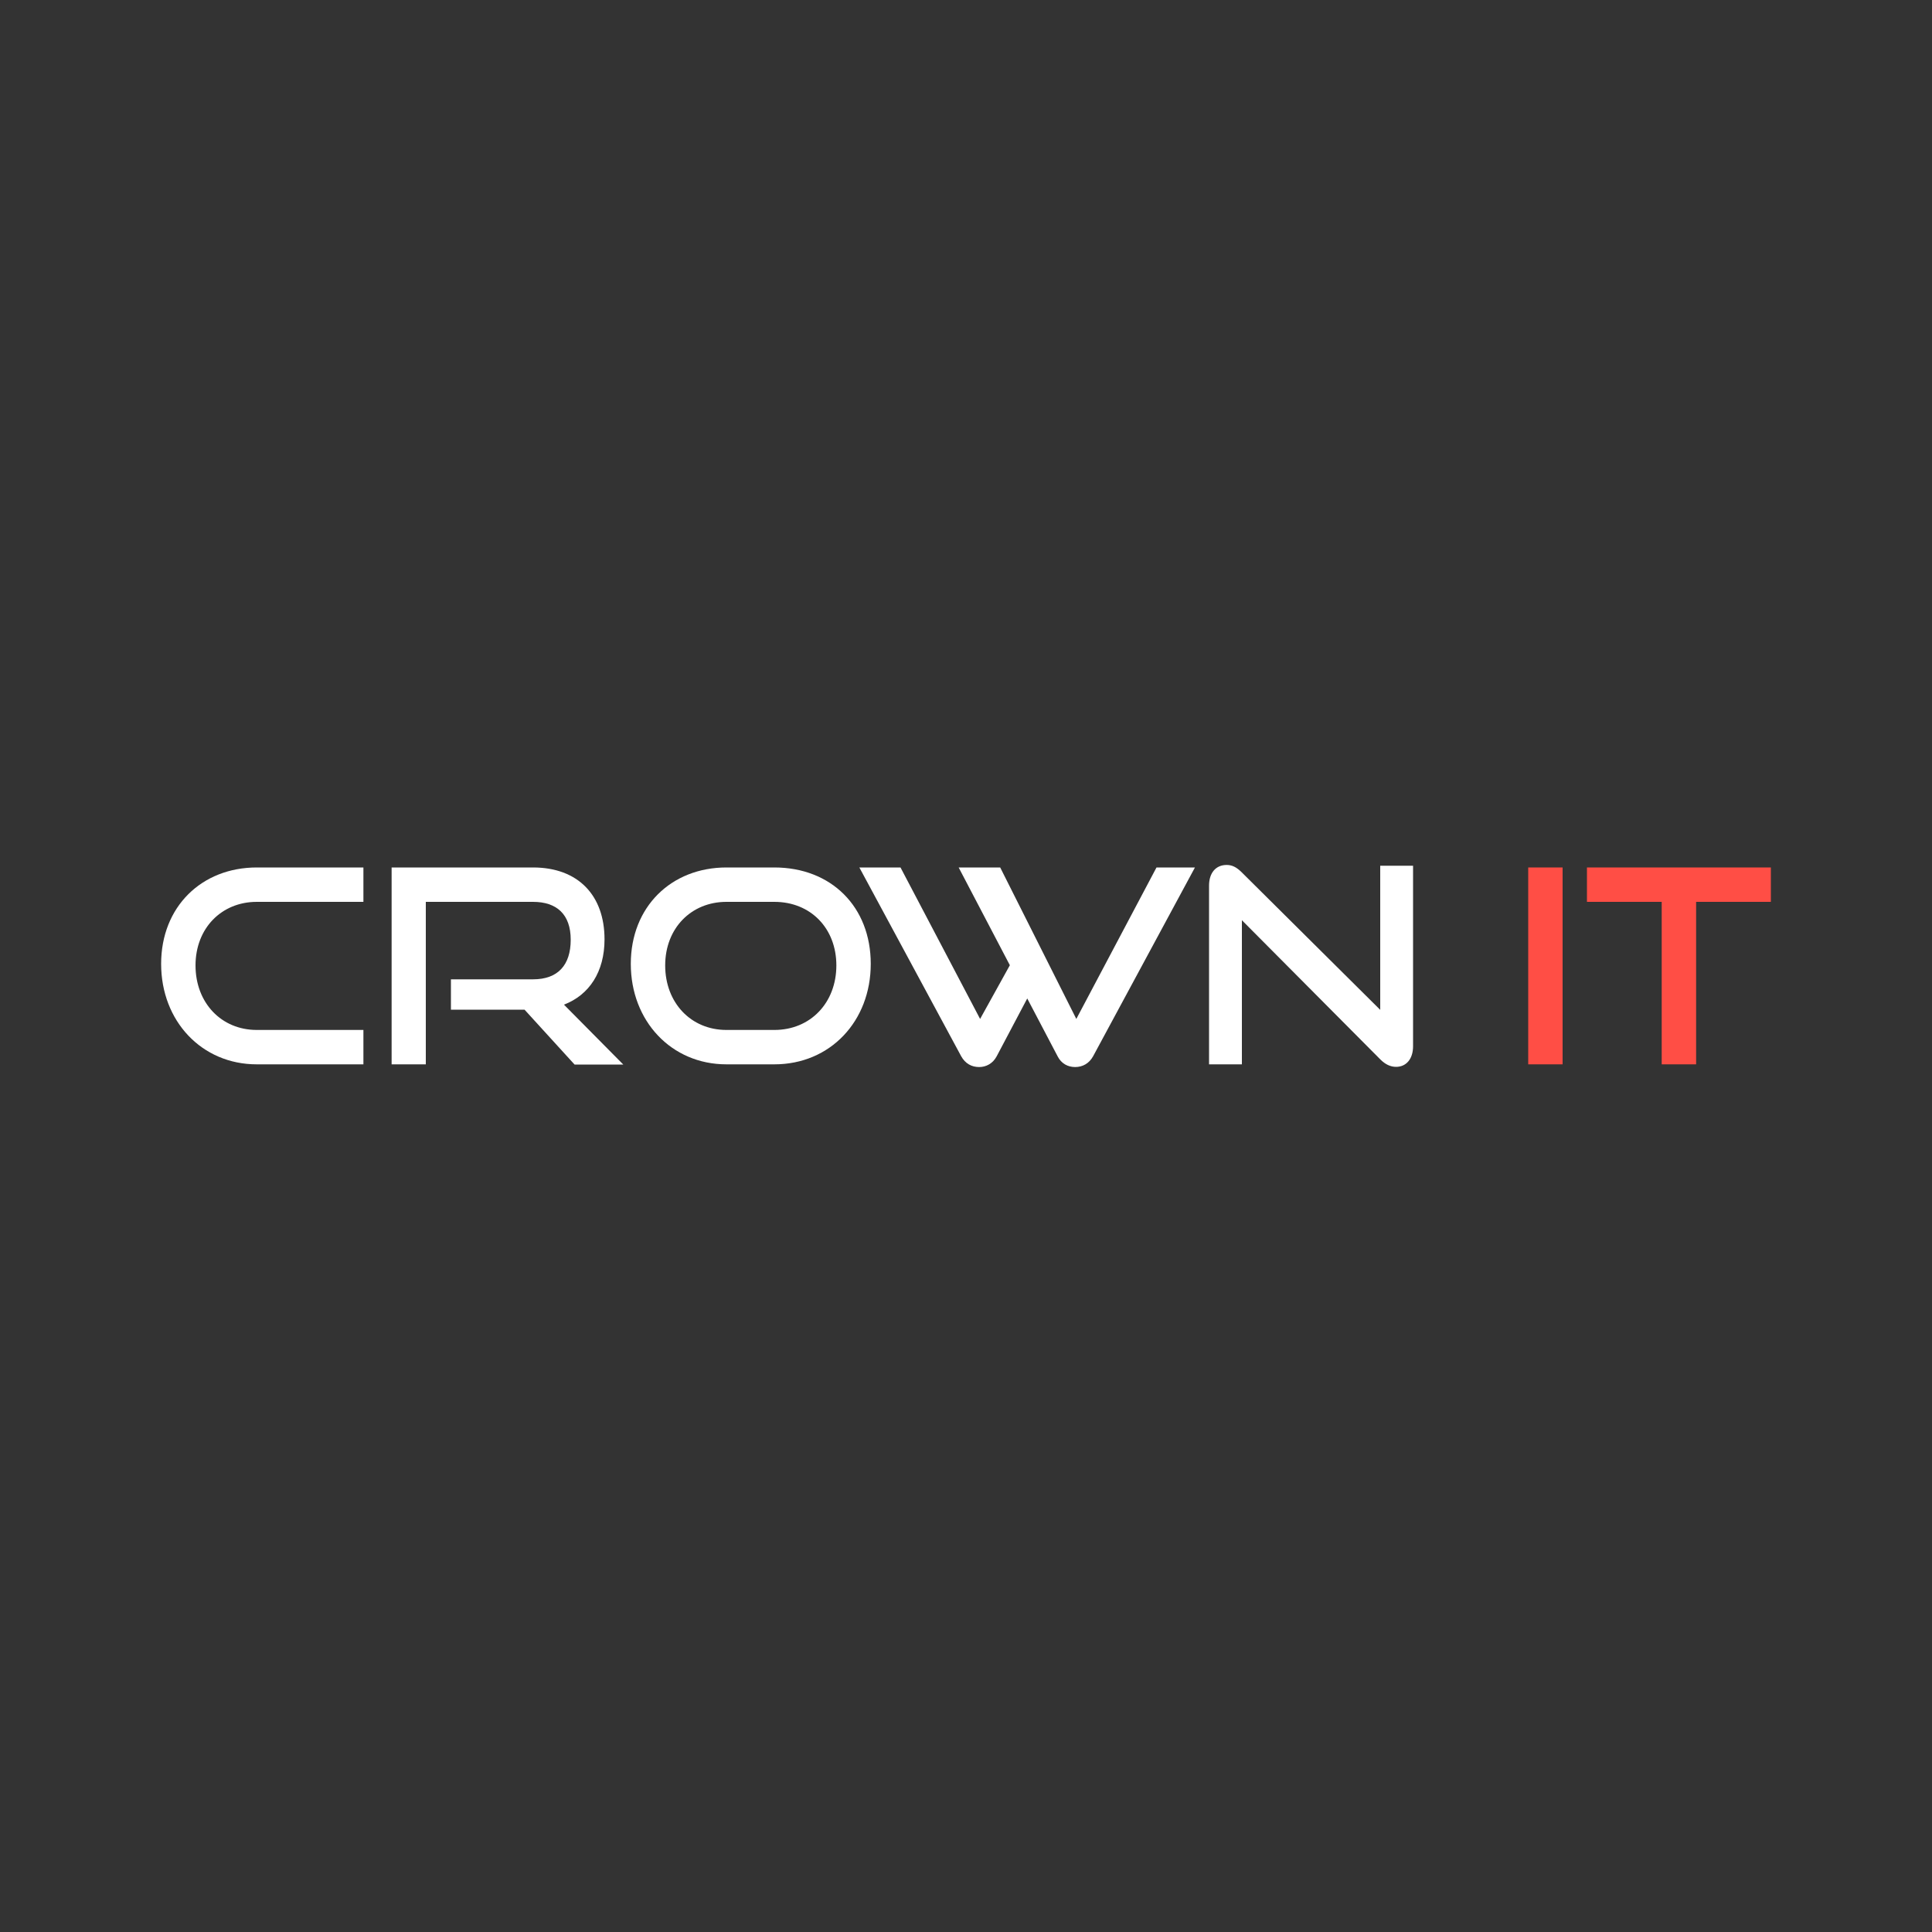 <?xml version="1.0" encoding="UTF-8"?>
<svg id="Camada_1" data-name="Camada 1" xmlns="http://www.w3.org/2000/svg" viewBox="0 0 100 100">
  <rect x="0" y="0" width="100" height="100" fill="#333333" stroke="none"/>
  <defs>
    <style>
      .cls-1 {
        fill: #ff4e45;
      }

      .cls-2 {
        fill: #fff;
      }
    </style>
  </defs>
  <path class="cls-2" d="M13.29,55.09c-2.85,0-4.95-2.24-4.95-5.2s2.1-4.99,4.95-4.99h5.52v1.78h-5.52c-1.82,0-3.17,1.36-3.17,3.29s1.33,3.34,3.17,3.34h5.52v1.78h-5.52Z"/>
  <path class="cls-2" d="M29.73,55.09l-2.58-2.83h-3.81v-1.57h4.25c1.28,0,1.95-.73,1.95-2.05s-.73-1.96-1.95-1.96h-5.55v8.41h-1.77v-10.19h7.32c2.33,0,3.7,1.44,3.7,3.72,0,1.68-.79,2.88-2.1,3.38l3.07,3.1h-2.52Z"/>
  <path class="cls-2" d="M37.6,55.09c-2.85,0-4.95-2.24-4.95-5.2s2.1-4.99,4.95-4.99h2.48c2.94,0,4.99,2.03,4.99,4.99s-2.09,5.2-4.99,5.2h-2.48ZM40.08,53.31c1.88,0,3.21-1.42,3.21-3.34s-1.33-3.29-3.21-3.29h-2.48c-1.82,0-3.17,1.36-3.17,3.29s1.33,3.34,3.17,3.34h2.48Z"/>
  <path class="cls-2" d="M53.17,51.68l-1.58,2.99c-.2.38-.55.56-.91.56-.39,0-.72-.18-.93-.56l-5.27-9.77h2.13l4.12,7.84,1.54-2.78-2.65-5.06h2.15l3.94,7.84,4.15-7.84h1.99l-5.27,9.77c-.21.38-.55.56-.93.56s-.72-.18-.91-.56l-1.57-2.99Z"/>
  <path class="cls-2" d="M64.28,47.63v7.46h-1.7v-9.25c0-.66.35-1.07.91-1.07.27,0,.49.1.76.36l7.19,7.14v-7.46h1.7v9.34c0,.67-.36,1.07-.88,1.07-.29,0-.56-.13-.81-.38l-7.17-7.21Z"/>
  <path class="cls-1" d="M79.1,55.09v-10.19h1.78v10.19h-1.78Z"/>
  <path class="cls-1" d="M86.01,55.09v-8.41h-3.87v-1.78h9.52v1.78h-3.87v8.41h-1.78Z"/>
</svg>